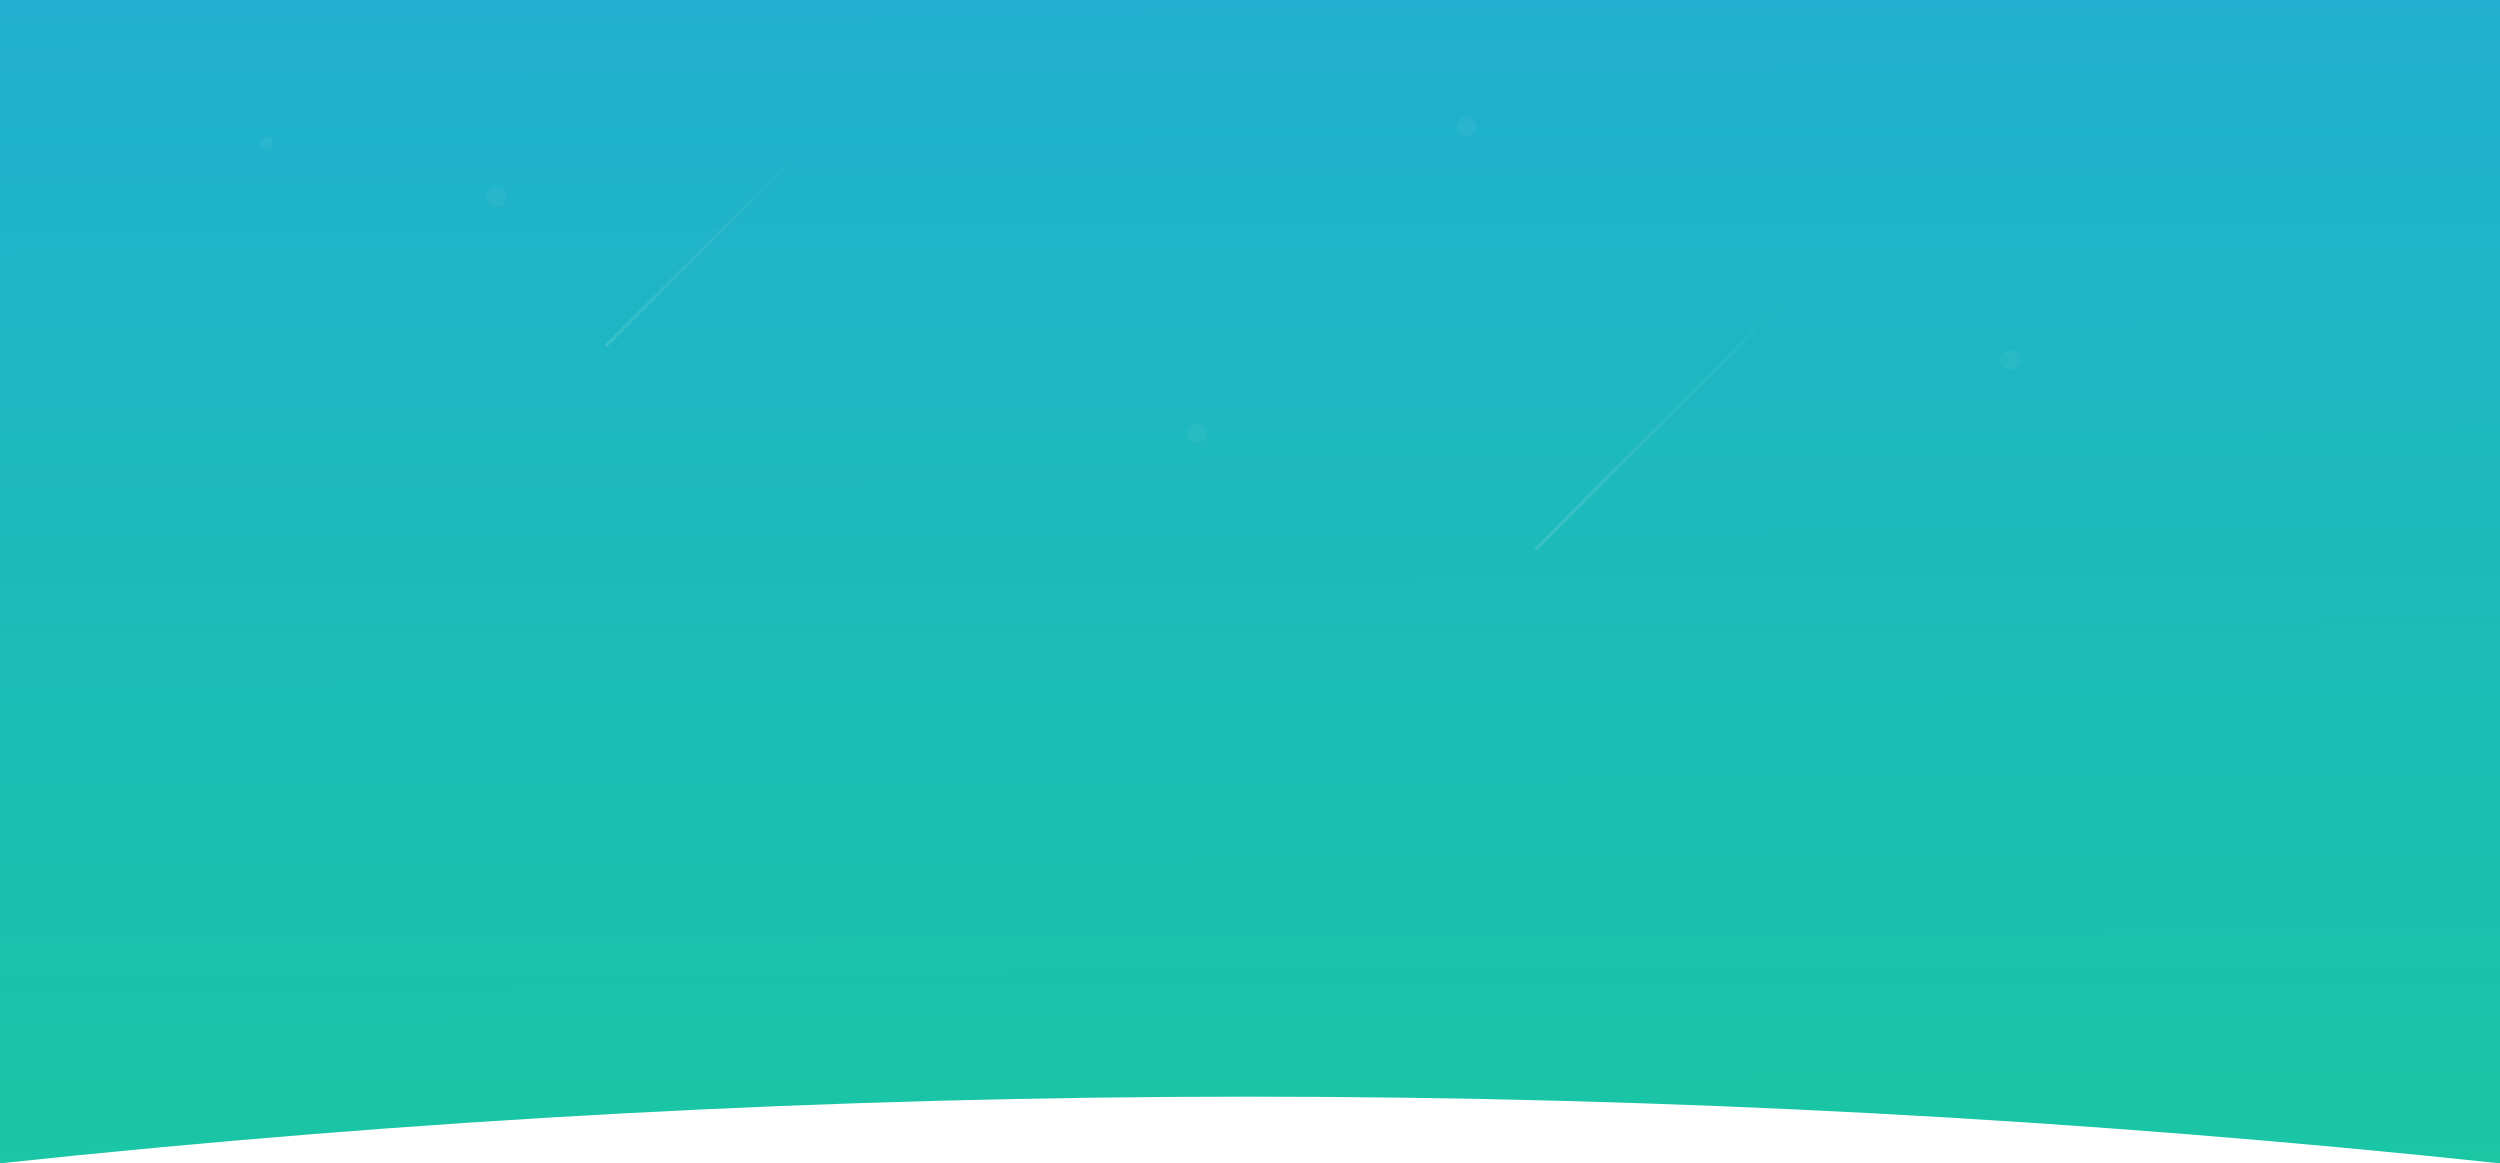 <?xml version="1.0" encoding="UTF-8"?>
<svg width="750px" height="349px" viewBox="0 0 750 349" version="1.1" xmlns="http://www.w3.org/2000/svg" xmlns:xlink="http://www.w3.org/1999/xlink">
    <!-- Generator: Sketch 52.5 (67469) - http://www.bohemiancoding.com/sketch -->
    <title>分组 31</title>
    <desc>Created with Sketch.</desc>
    <defs>
        <linearGradient x1="54.908%" y1="100%" x2="54.218%" y2="0%" id="linearGradient-1">
            <stop stop-color="#1AC6A4" offset="0%"></stop>
            <stop stop-color="#20AFD0" offset="100%"></stop>
        </linearGradient>
        <path d="M0,0 L750,0 L750,349 C624.496,335.667 499.328,329 374.496,329 C249.664,329 124.832,335.667 0,349 L0,0 Z" id="path-2"></path>
        <filter x="-50.0%" y="-50.0%" width="200.0%" height="200.0%" filterUnits="objectBoundingBox" id="filter-4">
            <feGaussianBlur stdDeviation="1" in="SourceGraphic"></feGaussianBlur>
        </filter>
        <filter x="-100.0%" y="-100.0%" width="300.0%" height="300.0%" filterUnits="objectBoundingBox" id="filter-5">
            <feGaussianBlur stdDeviation="2" in="SourceGraphic"></feGaussianBlur>
        </filter>
        <filter x="-150.0%" y="-150.0%" width="400.0%" height="400.0%" filterUnits="objectBoundingBox" id="filter-6">
            <feGaussianBlur stdDeviation="2" in="SourceGraphic"></feGaussianBlur>
        </filter>
        <linearGradient x1="100%" y1="0%" x2="0%" y2="100%" id="linearGradient-7">
            <stop stop-color="#FFFFFF" stop-opacity="0" offset="0%"></stop>
            <stop stop-color="#FFFFFF" offset="100%"></stop>
        </linearGradient>
    </defs>
    <g id="Page-1" stroke="none" stroke-width="1" fill="none" fill-rule="evenodd">
        <g id="产品列表">
            <g id="Bitmap-+-Mask-Mask">
                <g id="分组-31">
                    <mask id="mask-3" fill="white">
                        <use xlink:href="#path-2"></use>
                    </mask>
                    <use id="Mask" fill="url(#linearGradient-1)" fill-rule="nonzero" xlink:href="#path-2"></use>
                    <circle id="椭圆形" fill="#FFFFFF" fill-rule="nonzero" opacity="0.2" filter="url(#filter-4)" mask="url(#mask-3)" cx="149" cy="59" r="3"></circle>
                    <circle id="椭圆形" fill="#FFFFFF" fill-rule="nonzero" opacity="0.2" filter="url(#filter-5)" mask="url(#mask-3)" cx="440" cy="38" r="3"></circle>
                    <circle id="椭圆形" fill="#FFFFFF" fill-rule="nonzero" opacity="0.2" mask="url(#mask-3)" cx="603" cy="108" r="3"></circle>
                    <circle id="椭圆形" fill="#FFFFFF" fill-rule="nonzero" opacity="0.2" mask="url(#mask-3)" cx="359" cy="130" r="3"></circle>
                    <circle id="椭圆形" fill="#FFFFFF" fill-rule="nonzero" opacity="0.2" filter="url(#filter-6)" mask="url(#mask-3)" cx="80" cy="43" r="2"></circle>
                    <path d="M182,103.5 L242.188,43.312" id="路径-31" stroke="url(#linearGradient-7)" opacity="0.347" stroke-linecap="round" fill-rule="nonzero" mask="url(#mask-3)"></path>
                    <path d="M461,164.5 L544.375,81.125" id="路径-31" stroke="url(#linearGradient-7)" opacity="0.347" stroke-linecap="round" fill-rule="nonzero" mask="url(#mask-3)"></path>
                </g>
            </g>
        </g>
    </g>
</svg>